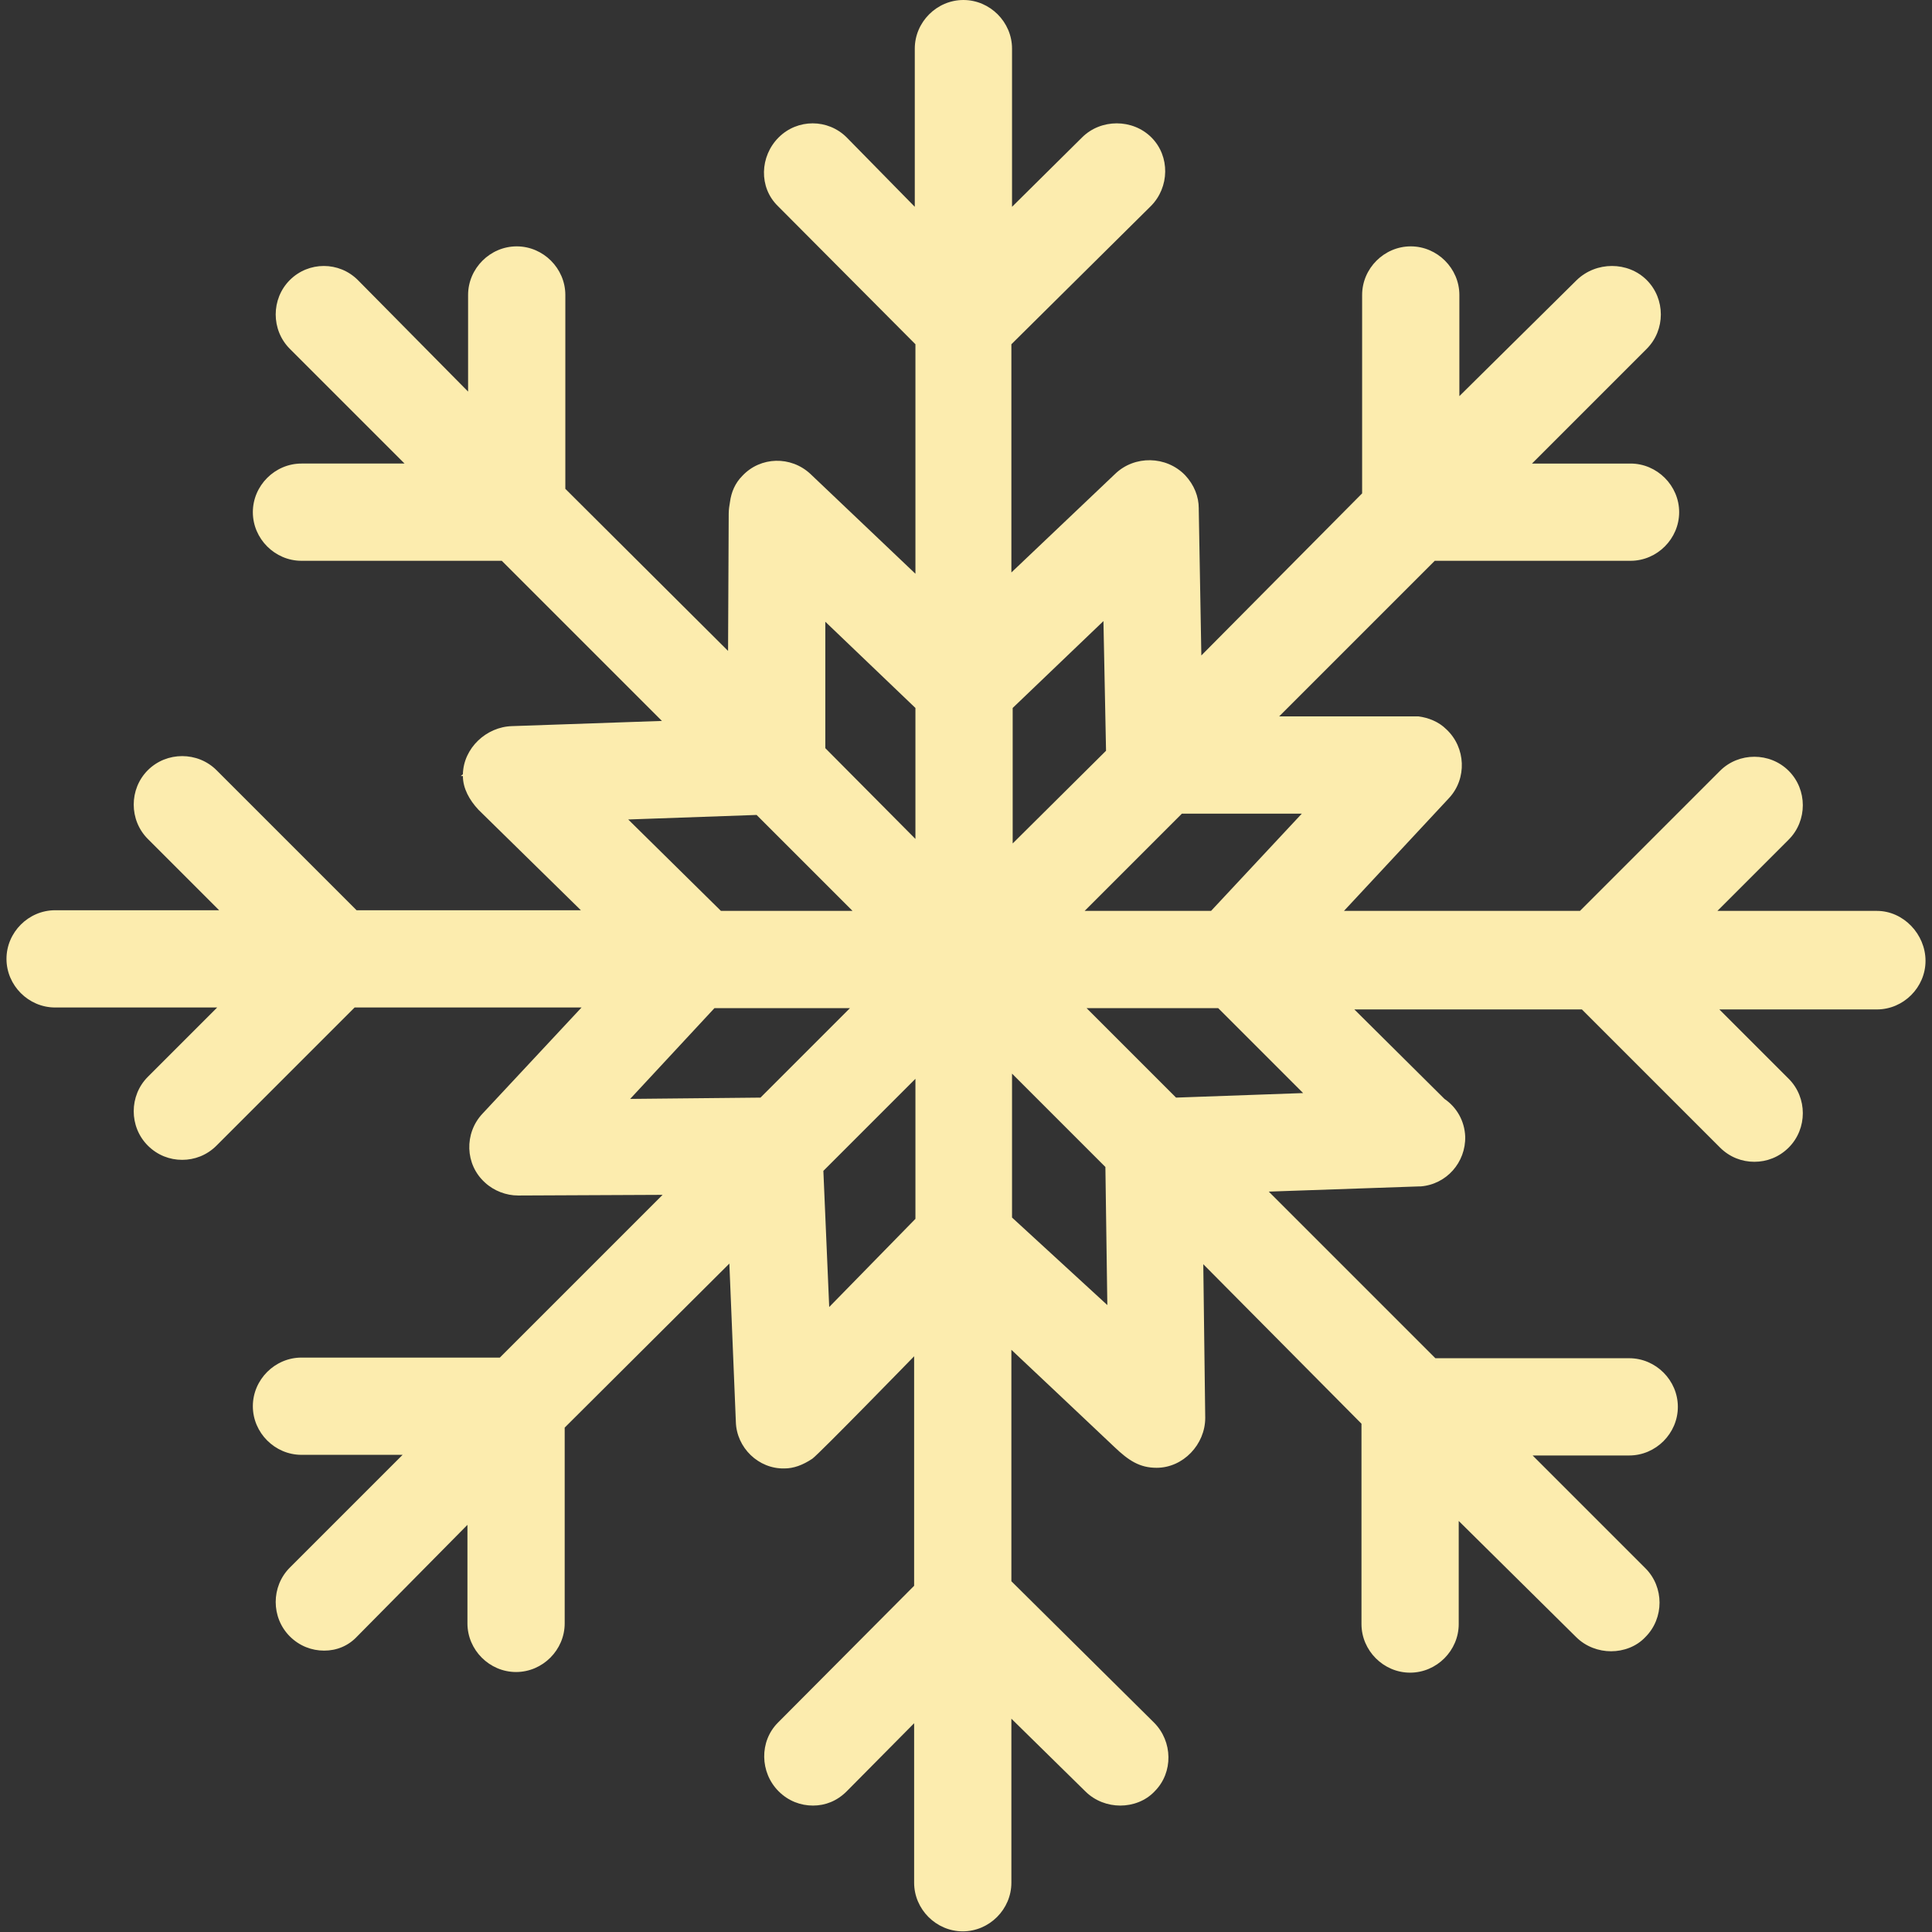 <?xml version="1.0" encoding="utf-8"?>
<!-- Generator: Adobe Illustrator 26.4.1, SVG Export Plug-In . SVG Version: 6.00 Build 0)  -->
<svg version="1.1" id="Capa_1" xmlns="http://www.w3.org/2000/svg" xmlns:xlink="http://www.w3.org/1999/xlink" x="0px" y="0px"
	 viewBox="0 0 298 298" style="enable-background:new 0 0 298 298;" xml:space="preserve">
<rect x="0" y="0" width="298" height="298" fill="#333333" stroke="none"/>
<style type="text/css">
	.st0{fill:#FCECAE;}
</style>
<g>
	<path class="st0" d="M289.5,140.5h-24.6l11-11c2.9-2.9,2.9-7.7,0-10.6c-2.9-2.9-7.7-2.9-10.6,0l-21.6,21.6h-36.4l16.2-17.4
		c2.8-3,2.6-7.8-0.4-10.6c-1.2-1.2-2.8-1.8-4.3-2c-1,0-21.5,0-21.5,0l24-24h30.2c4.1,0,7.5-3.4,7.5-7.5s-3.4-7.5-7.5-7.5h-15.2
		L254,53.8c2.9-2.9,2.9-7.7,0-10.6c-2.9-2.9-7.8-2.9-10.8,0l-18.1,17.9V45.5c0-4.1-3.4-7.5-7.5-7.5s-7.5,3.4-7.5,7.5v30.6l-24.8,25
		l-0.4-22.6c0,0,0-0.1,0-0.1c0-1.8-0.7-3.6-2.1-5.1c-2.9-3-7.8-3.1-10.8-0.2l-16,15.2V53.1l21.5-21.3c2.9-2.9,3-7.7,0.1-10.6
		c-2.9-2.9-7.8-2.9-10.7,0l-10.8,10.7V7.5c0-4.1-3.4-7.5-7.5-7.5s-7.5,3.4-7.5,7.5v24.4l-10.5-10.7c-2.9-2.9-7.6-2.9-10.5,0
		c-2.9,2.9-3.1,7.7-0.1,10.6l21.2,21.3v35.4L125,73.1c-3-2.8-7.7-2.7-10.5,0.3c-1.1,1.1-1.7,2.5-1.9,4c-0.1,0.6-0.2,1.2-0.2,1.8
		l-0.1,21.2L87.2,75.4V45.5c0-4.1-3.4-7.5-7.5-7.5s-7.5,3.4-7.5,7.5v14.9l-17-17.2c-2.9-2.9-7.6-2.9-10.5,0c-2.9,2.9-2.9,7.7,0,10.6
		l17.7,17.7H46.5c-4.1,0-7.5,3.4-7.5,7.5s3.4,7.5,7.5,7.5h30.9l24.7,24.7l-23.1,0.8c-4,0.1-7.5,3.4-7.6,7.4c0,0.1-0.3,0.2-0.3,0.3
		c0,0,0,0,0,0c0,0,0.3,0,0.3,0c0,1.9,1,3.7,2.4,5.2l15.8,15.5H55l-21.6-21.6c-2.9-2.9-7.7-2.9-10.6,0c-2.9,2.9-2.9,7.7,0,10.6l11,11
		H8.5c-4.1,0-7.5,3.4-7.5,7.5s3.4,7.5,7.5,7.5h25l-10.7,10.7c-2.9,2.9-2.9,7.7,0,10.6c1.5,1.5,3.4,2.2,5.3,2.2s3.8-0.7,5.3-2.2
		l21.3-21.3h35l-15.3,16.4c-2.8,3-2.7,7.8,0.4,10.6c1.4,1.3,3.3,2,5.1,2c0,0,0.1,0,0.1,0c0,0,0,0,0.1,0c0,0,0,0,0.1,0l22-0.1
		l-25.1,25.1H46.5c-4.1,0-7.5,3.4-7.5,7.5s3.4,7.5,7.5,7.5h15.6l-17.4,17.4c-2.9,2.9-2.9,7.7,0,10.6c1.5,1.5,3.4,2.2,5.3,2.2
		c1.9,0,3.7-0.7,5.1-2.2l17-17.2v15.2c0,4.1,3.4,7.5,7.5,7.5s7.5-3.4,7.5-7.5v-30.2l25.4-25.3l1,24.4c0.1,4,3.5,7.3,7.5,7.2
		c1.4,0,2.8-0.5,4.3-1.5c1.1-0.8,15.7-15.8,15.7-15.8v35.4l-21,21.1c-2.9,2.9-2.8,7.7,0.1,10.6c1.5,1.5,3.4,2.2,5.3,2.2
		c1.9,0,3.7-0.7,5.2-2.2l10.4-10.5v24.6c0,4.1,3.4,7.5,7.5,7.5s7.5-3.4,7.5-7.5v-25.3l11.4,11.2c1.5,1.5,3.5,2.2,5.4,2.2
		c1.9,0,3.9-0.7,5.3-2.2c2.9-2.9,2.8-7.7-0.1-10.6l-22-21.8v-35.7c0,0,13.7,12.9,15.9,15c2.2,2.1,3.9,3.2,6.5,3.2c0,0,0,0,0,0
		c4.1,0,7.5-3.6,7.5-7.7l-0.3-23.7l24.4,24.6v30.9c0,4.1,3.4,7.5,7.5,7.5s7.5-3.4,7.5-7.5v-15.9l18.1,17.9c1.5,1.5,3.5,2.2,5.4,2.2
		c1.9,0,3.9-0.7,5.3-2.2c2.9-2.9,2.9-7.7,0-10.6l-17.4-17.4h14.9c4.1,0,7.5-3.4,7.5-7.5s-3.4-7.5-7.5-7.5h-29.9l-25.7-25.7l23.1-0.8
		c0.1,0,0.2,0,0.2,0c0,0,0.1,0,0.1,0c4-0.3,7-3.7,6.9-7.7c-0.1-2.4-1.3-4.5-3.2-5.8l-13.9-13.8H244l21.3,21.3
		c1.5,1.5,3.4,2.2,5.3,2.2c1.9,0,3.8-0.7,5.3-2.2c2.9-2.9,2.9-7.7,0-10.6l-10.7-10.7h24.3c4.1,0,7.5-3.4,7.5-7.5
		S293.6,140.5,289.5,140.5z M200.8,125.5l-14,15h-19.5l15-15L200.8,125.5z M170.2,95.8l0.4,20l-14.4,14.3v-20.9L170.2,95.8z
		 M127.3,95.9l13.9,13.3v20.2l-13.9-14L127.3,95.9z M96.9,126.4l19.8-0.7l14.8,14.8h-20.3L96.9,126.4z M97.2,169.5l13-14h20.9
		l-13.8,13.8L97.2,169.5z M127.9,201.6l-0.9-21l14.2-14.2v21.6L127.9,201.6z M170.8,201.3l-14.7-13.5v-22.2l14.4,14.4L170.8,201.3z
		 M201,168.6l-19.6,0.7l-13.8-13.8h20.3L201,168.6z"/>
</g>
</svg>
